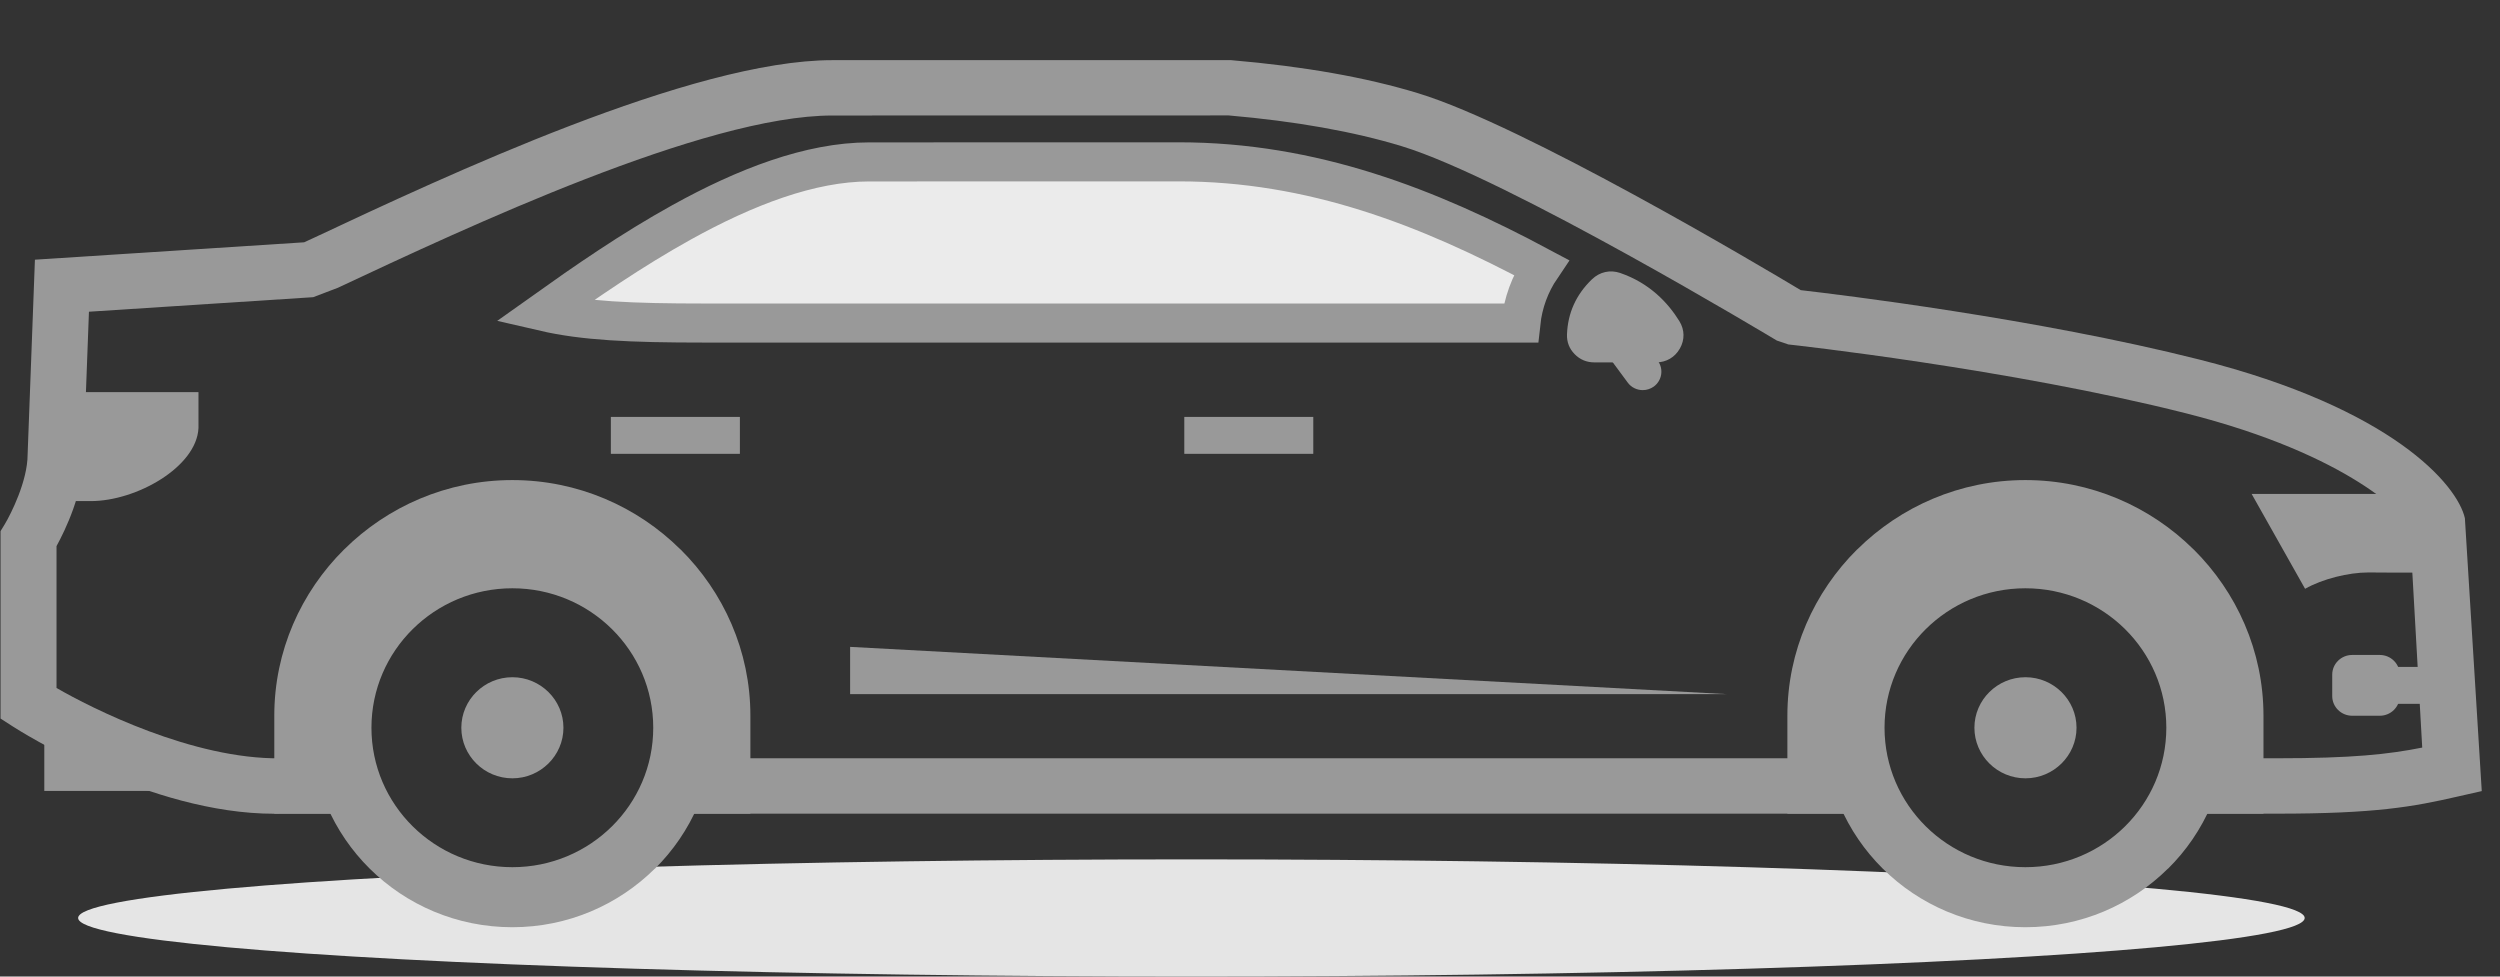 <svg width="64" height="25" viewBox="0 0 64 25" fill="none" xmlns="http://www.w3.org/2000/svg">
  <rect x="0" y="0" width="64" height="25" fill="#333333" stroke="none"/>
  <g id="car-1" stroke="none" stroke-width="1" fill="none" fill-rule="evenodd">
    <ellipse cx="30.5" cy="23.5" rx="28.5" ry="1.5" fill="#E5E5E5" />
    <path d="M39.454 6.846C39.167 7.27 38.99 7.751 38.934 8.27H18.035C16.124 8.27 14.945 8.213 13.924 7.977C14.976 7.228 16.183 6.392 17.452 5.69C19.077 4.79 20.741 4.145 22.252 4.145C23.491 4.145 24.871 4.145 26.241 4.144L26.273 4.144C27.632 4.144 28.98 4.143 30.173 4.143C33.595 4.143 36.552 5.293 39.454 6.846Z" fill="#EBEBEB" stroke="#999999" />
    <path fill-rule="evenodd" clip-rule="evenodd" d="M7.02 20.832C3.83 20.832 0.483 18.697 0.34 18.605L0.014 18.395V13.597L0.118 13.427C0.281 13.157 0.707 12.31 0.707 11.635L0.894 6.648L7.786 6.203L8.037 6.087C11.421 4.498 17.721 1.54 21.31 1.54H31.517C33.389 1.7 34.981 1.983 36.307 2.388C39.005 3.21 45.083 6.818 46.099 7.428C47.057 7.538 52.14 8.152 56.305 9.205C61.233 10.45 62.905 12.405 63.101 13.265L63.533 20.252L62.932 20.388C61.77 20.655 60.819 20.83 58.277 20.83H55.763V19.412H58.277C60.226 19.412 61.144 19.31 62.009 19.138L61.688 13.46C61.595 13.25 60.219 11.657 55.951 10.578C51.456 9.442 45.837 8.823 45.782 8.818L45.487 8.718C45.418 8.678 38.6 4.57 35.886 3.743C34.656 3.368 33.164 3.103 31.454 2.955L21.31 2.957C18.043 2.957 11.933 5.827 8.65 7.367L8.017 7.608L2.277 7.98L2.139 11.662C2.141 12.608 1.667 13.578 1.447 13.98V17.612C2.338 18.127 4.933 19.443 7.192 19.413L9.204 19.412V20.83H7.21C7.148 20.832 7.084 20.832 7.02 20.832ZM17.027 20.83H47.938V19.412H17.027V20.83Z" fill="#999999" />
    <path fill-rule="evenodd" clip-rule="evenodd" d="M1.475 10.958C1.45 11.653 1.427 12.39 1.423 12.828H2.326C3.491 12.828 5.034 11.955 5.081 10.958V10.038H1.443V10.958H1.475Z" fill="#999999" />
    <path fill-rule="evenodd" clip-rule="evenodd" d="M57.642 12.645L59.01 15.073C59.458 14.82 60.118 14.655 60.627 14.655H60.66C61.373 14.663 62.084 14.655 62.794 14.655L62.767 14.542C62.71 14.305 62.031 13.157 61.331 12.645C60.101 12.645 58.872 12.645 57.642 12.645Z" fill="#999999" />
    <path fill-rule="evenodd" clip-rule="evenodd" d="M30.318 11.618H33.62V10.673H30.318V11.618Z" fill="#999999" />
    <path fill-rule="evenodd" clip-rule="evenodd" d="M15.638 11.618H18.941V10.673H15.638V11.618Z" fill="#999999" />
    <path fill-rule="evenodd" clip-rule="evenodd" d="M21.763 16.56V17.77H44.214L21.763 16.56Z" fill="#999999" />
    <path fill-rule="evenodd" clip-rule="evenodd" d="M61.179 18.018H62.791V17.073H61.179V18.018Z" fill="#999999" />
    <path fill-rule="evenodd" clip-rule="evenodd" d="M60.923 16.767H60.216C59.934 16.767 59.705 16.993 59.705 17.27V17.82C59.705 18.097 59.934 18.323 60.216 18.323H60.923C61.204 18.323 61.433 18.097 61.433 17.82V17.27C61.433 16.993 61.204 16.767 60.923 16.767Z" fill="#999999" />
    <path fill-rule="evenodd" clip-rule="evenodd" d="M40.758 7.147L40.746 7.158C40.347 7.545 40.135 8.015 40.115 8.56C40.108 8.755 40.173 8.925 40.31 9.065C40.446 9.205 40.617 9.277 40.813 9.277H42.397C42.656 9.277 42.878 9.147 43.005 8.922C43.133 8.698 43.128 8.443 42.993 8.223C42.703 7.753 42.232 7.248 41.477 6.988C41.219 6.9 40.953 6.96 40.758 7.147Z" fill="#999999" />
    <path fill-rule="evenodd" clip-rule="evenodd" d="M42.055 9.987C41.907 9.987 41.762 9.92 41.669 9.793L40.782 8.592C40.627 8.38 40.674 8.085 40.886 7.932C41.1 7.778 41.398 7.823 41.553 8.035L42.44 9.237C42.595 9.447 42.548 9.742 42.336 9.897C42.25 9.957 42.152 9.987 42.055 9.987Z" fill="#999999" />
    <path fill-rule="evenodd" clip-rule="evenodd" d="M1.134 18.253V20.248H6.387V20.092C4.197 19.892 2.011 18.757 1.134 18.253Z" fill="#999999" />
    <path fill-rule="evenodd" clip-rule="evenodd" d="M13.115 12.29H13.117C14.789 12.29 16.312 12.968 17.416 14.062L17.42 14.063C18.525 15.157 19.21 16.665 19.21 18.32V20.83H16.936C17.317 20.183 17.536 19.432 17.536 18.63C17.536 16.215 15.557 14.257 13.115 14.257C10.675 14.257 8.696 16.215 8.696 18.63C8.696 19.432 8.913 20.183 9.295 20.83H7.022V18.32C7.022 16.665 7.707 15.157 8.812 14.063L8.814 14.062C9.918 12.968 11.443 12.29 13.115 12.29Z" fill="#999999" />
    <path fill-rule="evenodd" clip-rule="evenodd" d="M9.467 15.02C10.4 14.097 11.692 13.525 13.117 13.525C14.538 13.525 15.828 14.097 16.761 15.02L16.765 15.022C17.698 15.947 18.275 17.222 18.275 18.63C18.275 20.04 17.698 21.317 16.765 22.24H16.761C15.828 23.163 14.538 23.737 13.117 23.737C11.692 23.737 10.4 23.165 9.467 22.24C8.534 21.317 7.956 20.04 7.956 18.63C7.956 17.222 8.534 15.947 9.467 15.022V15.02ZM13.117 15.06C11.124 15.06 9.509 16.658 9.509 18.63C9.509 20.602 11.124 22.2 13.117 22.2C15.107 22.2 16.723 20.602 16.723 18.63C16.723 16.658 15.107 15.06 13.117 15.06Z" fill="#999999" />
    <path fill-rule="evenodd" clip-rule="evenodd" d="M13.117 19.925C13.836 19.925 14.424 19.343 14.424 18.63C14.424 17.918 13.836 17.337 13.117 17.337C12.396 17.337 11.81 17.918 11.81 18.63C11.81 19.343 12.396 19.925 13.117 19.925Z" fill="#999999" />
    <path fill-rule="evenodd" clip-rule="evenodd" d="M51.85 12.29C53.524 12.29 55.047 12.968 56.152 14.062L56.155 14.063C57.258 15.157 57.945 16.665 57.945 18.32V20.83H55.672C56.052 20.183 56.27 19.432 56.27 18.63C56.27 16.215 54.292 14.257 51.85 14.257C49.41 14.257 47.431 16.215 47.431 18.63C47.431 19.432 47.648 20.183 48.029 20.83H45.757V18.32C45.757 16.665 46.442 15.157 47.545 14.063L47.549 14.062C48.654 12.968 50.178 12.29 51.85 12.29Z" fill="#999999" />
    <path fill-rule="evenodd" clip-rule="evenodd" d="M48.202 15.02C49.135 14.097 50.425 13.525 51.85 13.525C53.273 13.525 54.563 14.097 55.496 15.02L55.5 15.022C56.433 15.947 57.011 17.222 57.011 18.63C57.011 20.04 56.433 21.317 55.5 22.24H55.496C54.563 23.163 53.273 23.737 51.85 23.737C50.425 23.737 49.135 23.165 48.202 22.24C47.269 21.317 46.691 20.04 46.691 18.63C46.691 17.222 47.269 15.947 48.202 15.022V15.02ZM51.85 15.06C49.858 15.06 48.244 16.658 48.244 18.63C48.244 20.602 49.858 22.2 51.85 22.2C53.843 22.2 55.458 20.602 55.458 18.63C55.458 16.658 53.843 15.06 51.85 15.06Z" fill="#999999" />
    <path fill-rule="evenodd" clip-rule="evenodd" d="M51.852 19.925C52.571 19.925 53.159 19.343 53.159 18.63C53.159 17.918 52.571 17.337 51.852 17.337C51.131 17.337 50.545 17.918 50.545 18.63C50.545 19.343 51.131 19.925 51.852 19.925Z" fill="#999999" />
  </g>
</svg>